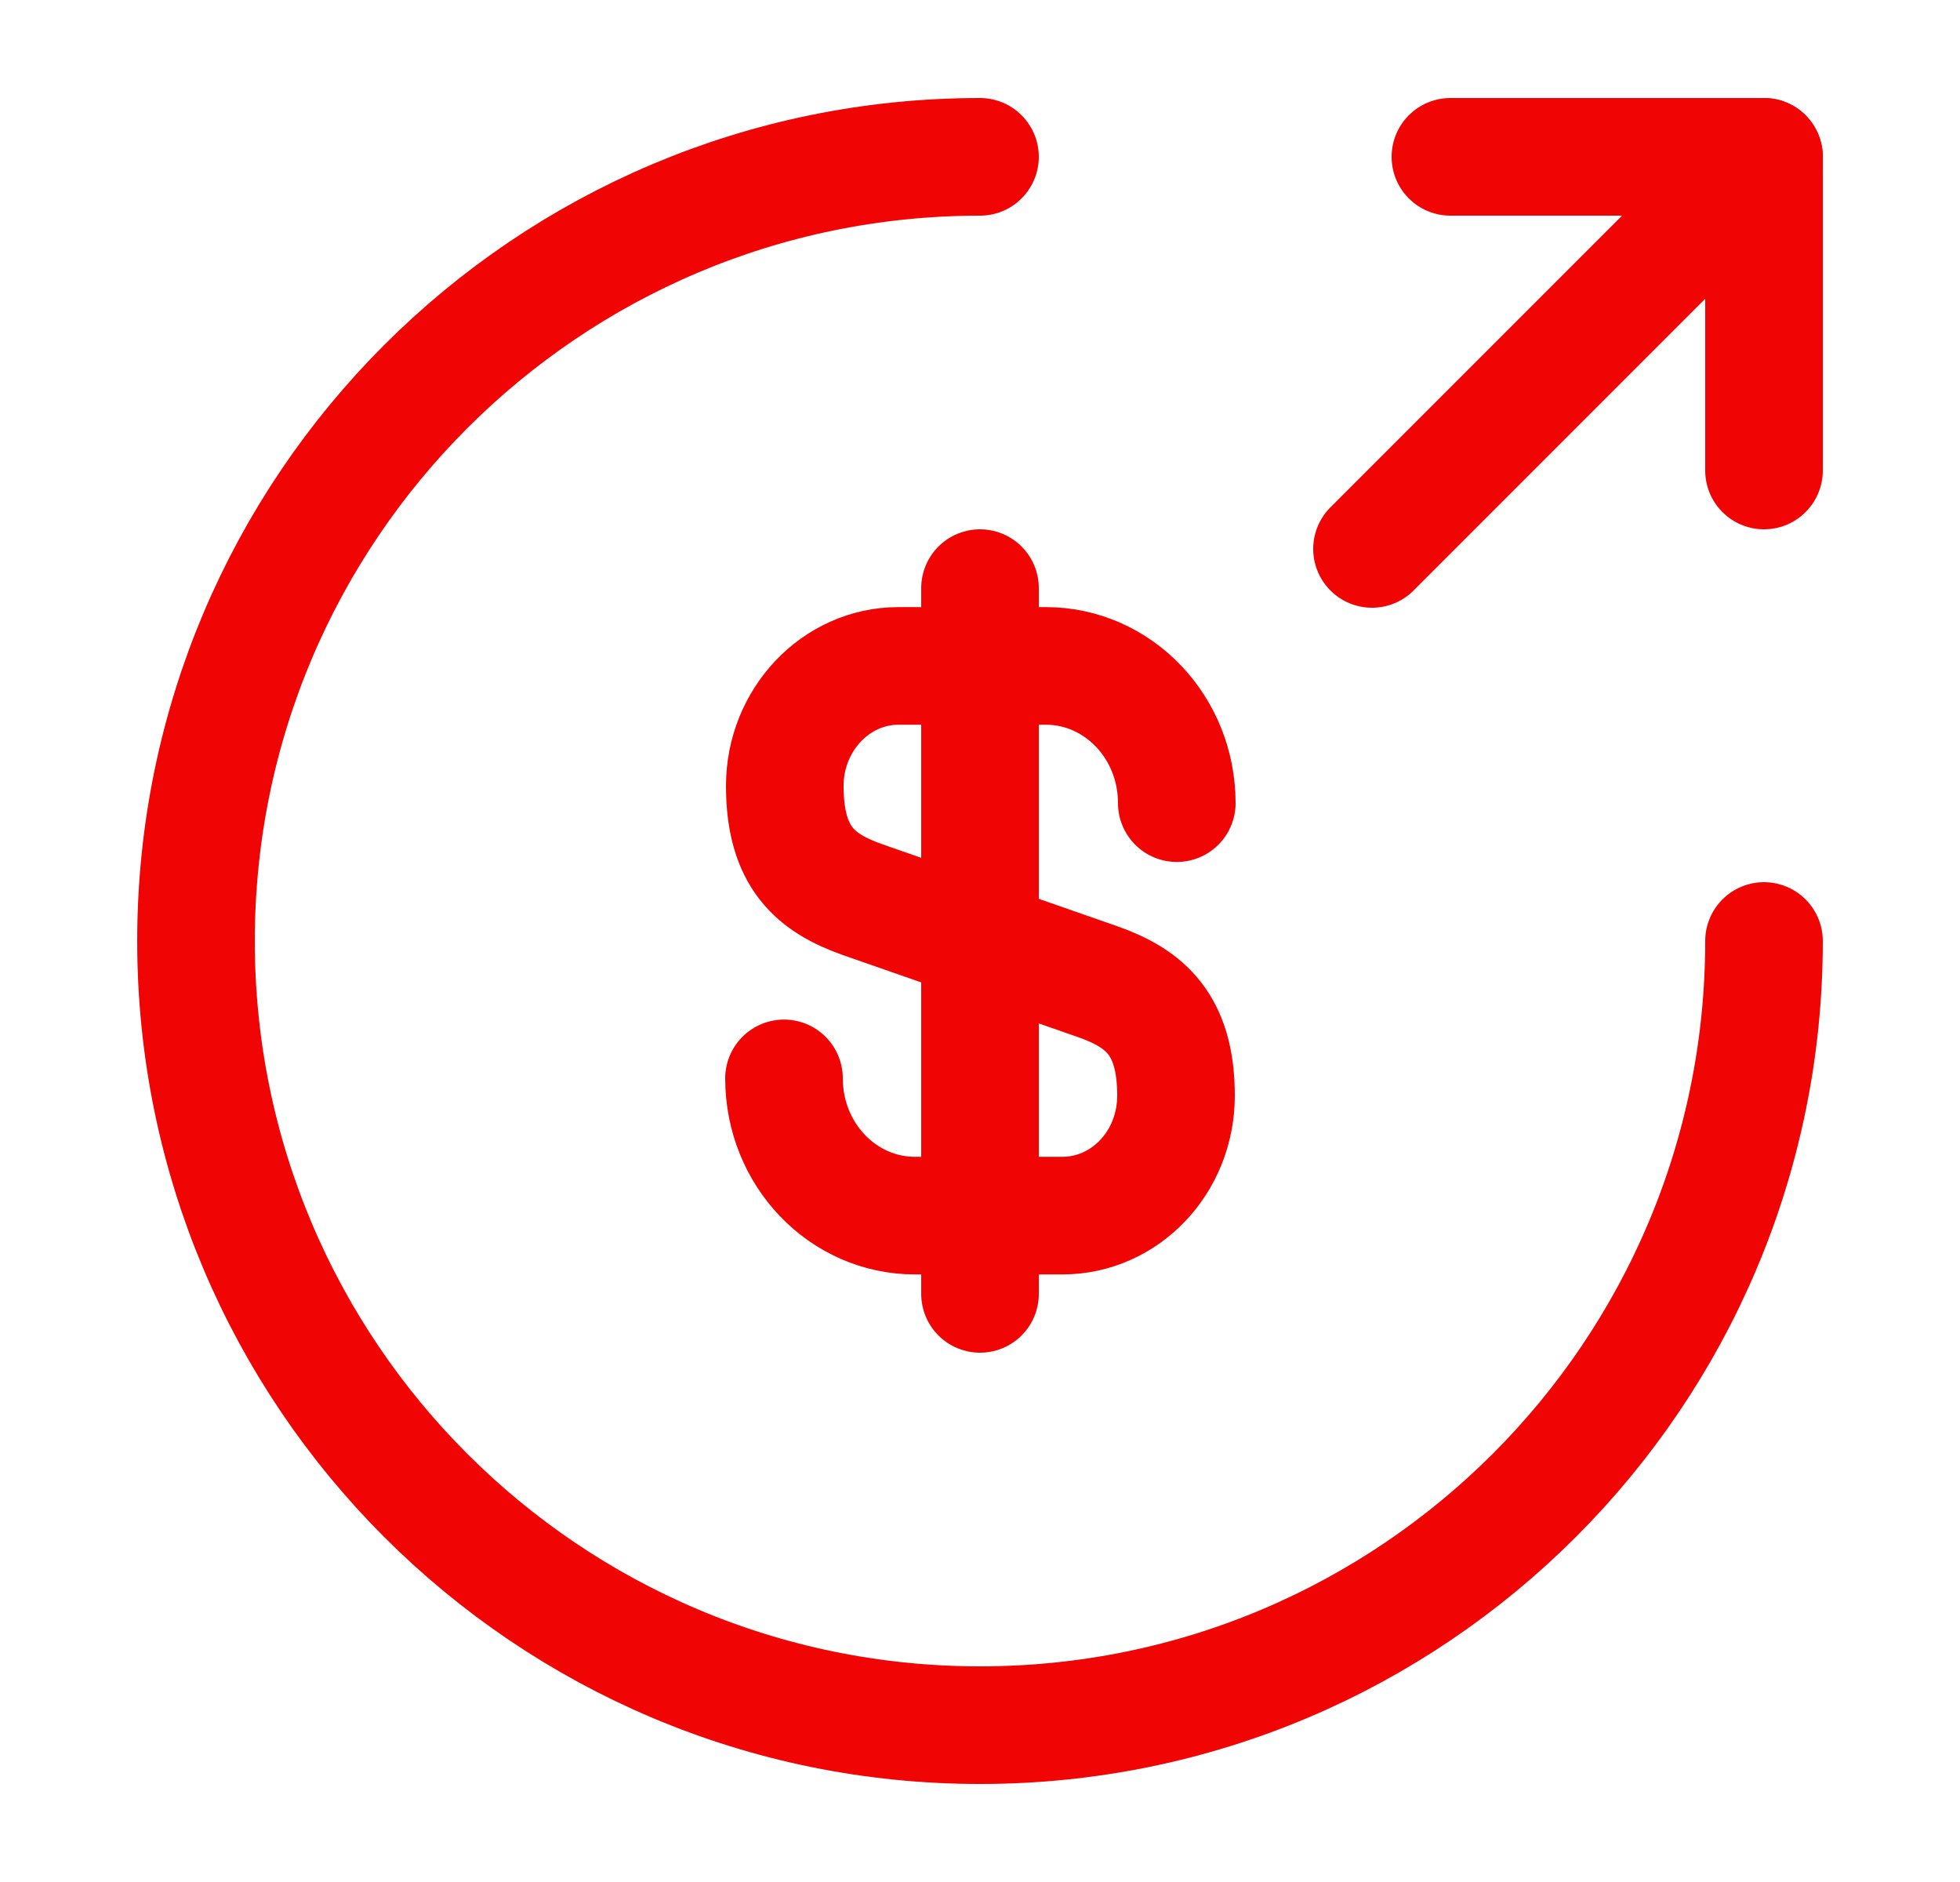 <svg width="25" height="24" viewBox="0 0 25 24" fill="none" xmlns="http://www.w3.org/2000/svg">
<path d="M10 13.752C10 14.722 10.75 15.502 11.67 15.502H13.55C14.35 15.502 15 14.822 15 13.972C15 13.062 14.6 12.732 14.01 12.522L11 11.472C10.41 11.262 10.01 10.942 10.01 10.022C10.01 9.182 10.66 8.492 11.46 8.492H13.34C14.26 8.492 15.01 9.272 15.01 10.242" stroke="#F00404" stroke-width="1.5" stroke-linecap="round" stroke-linejoin="round"/>
<path d="M12.5 7.5V16.5" stroke="#F00404" stroke-width="1.5" stroke-linecap="round" stroke-linejoin="round"/>
<path d="M22.5 12C22.5 17.52 18.02 22 12.5 22C6.98 22 2.5 17.52 2.5 12C2.5 6.48 6.98 2 12.5 2" stroke="#F00404" stroke-width="1.5" stroke-linecap="round" stroke-linejoin="round"/>
<path d="M22.5 6V2H18.5" stroke="#F00404" stroke-width="1.5" stroke-linecap="round" stroke-linejoin="round"/>
<path d="M17.5 7L22.5 2" stroke="#F00404" stroke-width="1.5" stroke-linecap="round" stroke-linejoin="round"/>
</svg>
